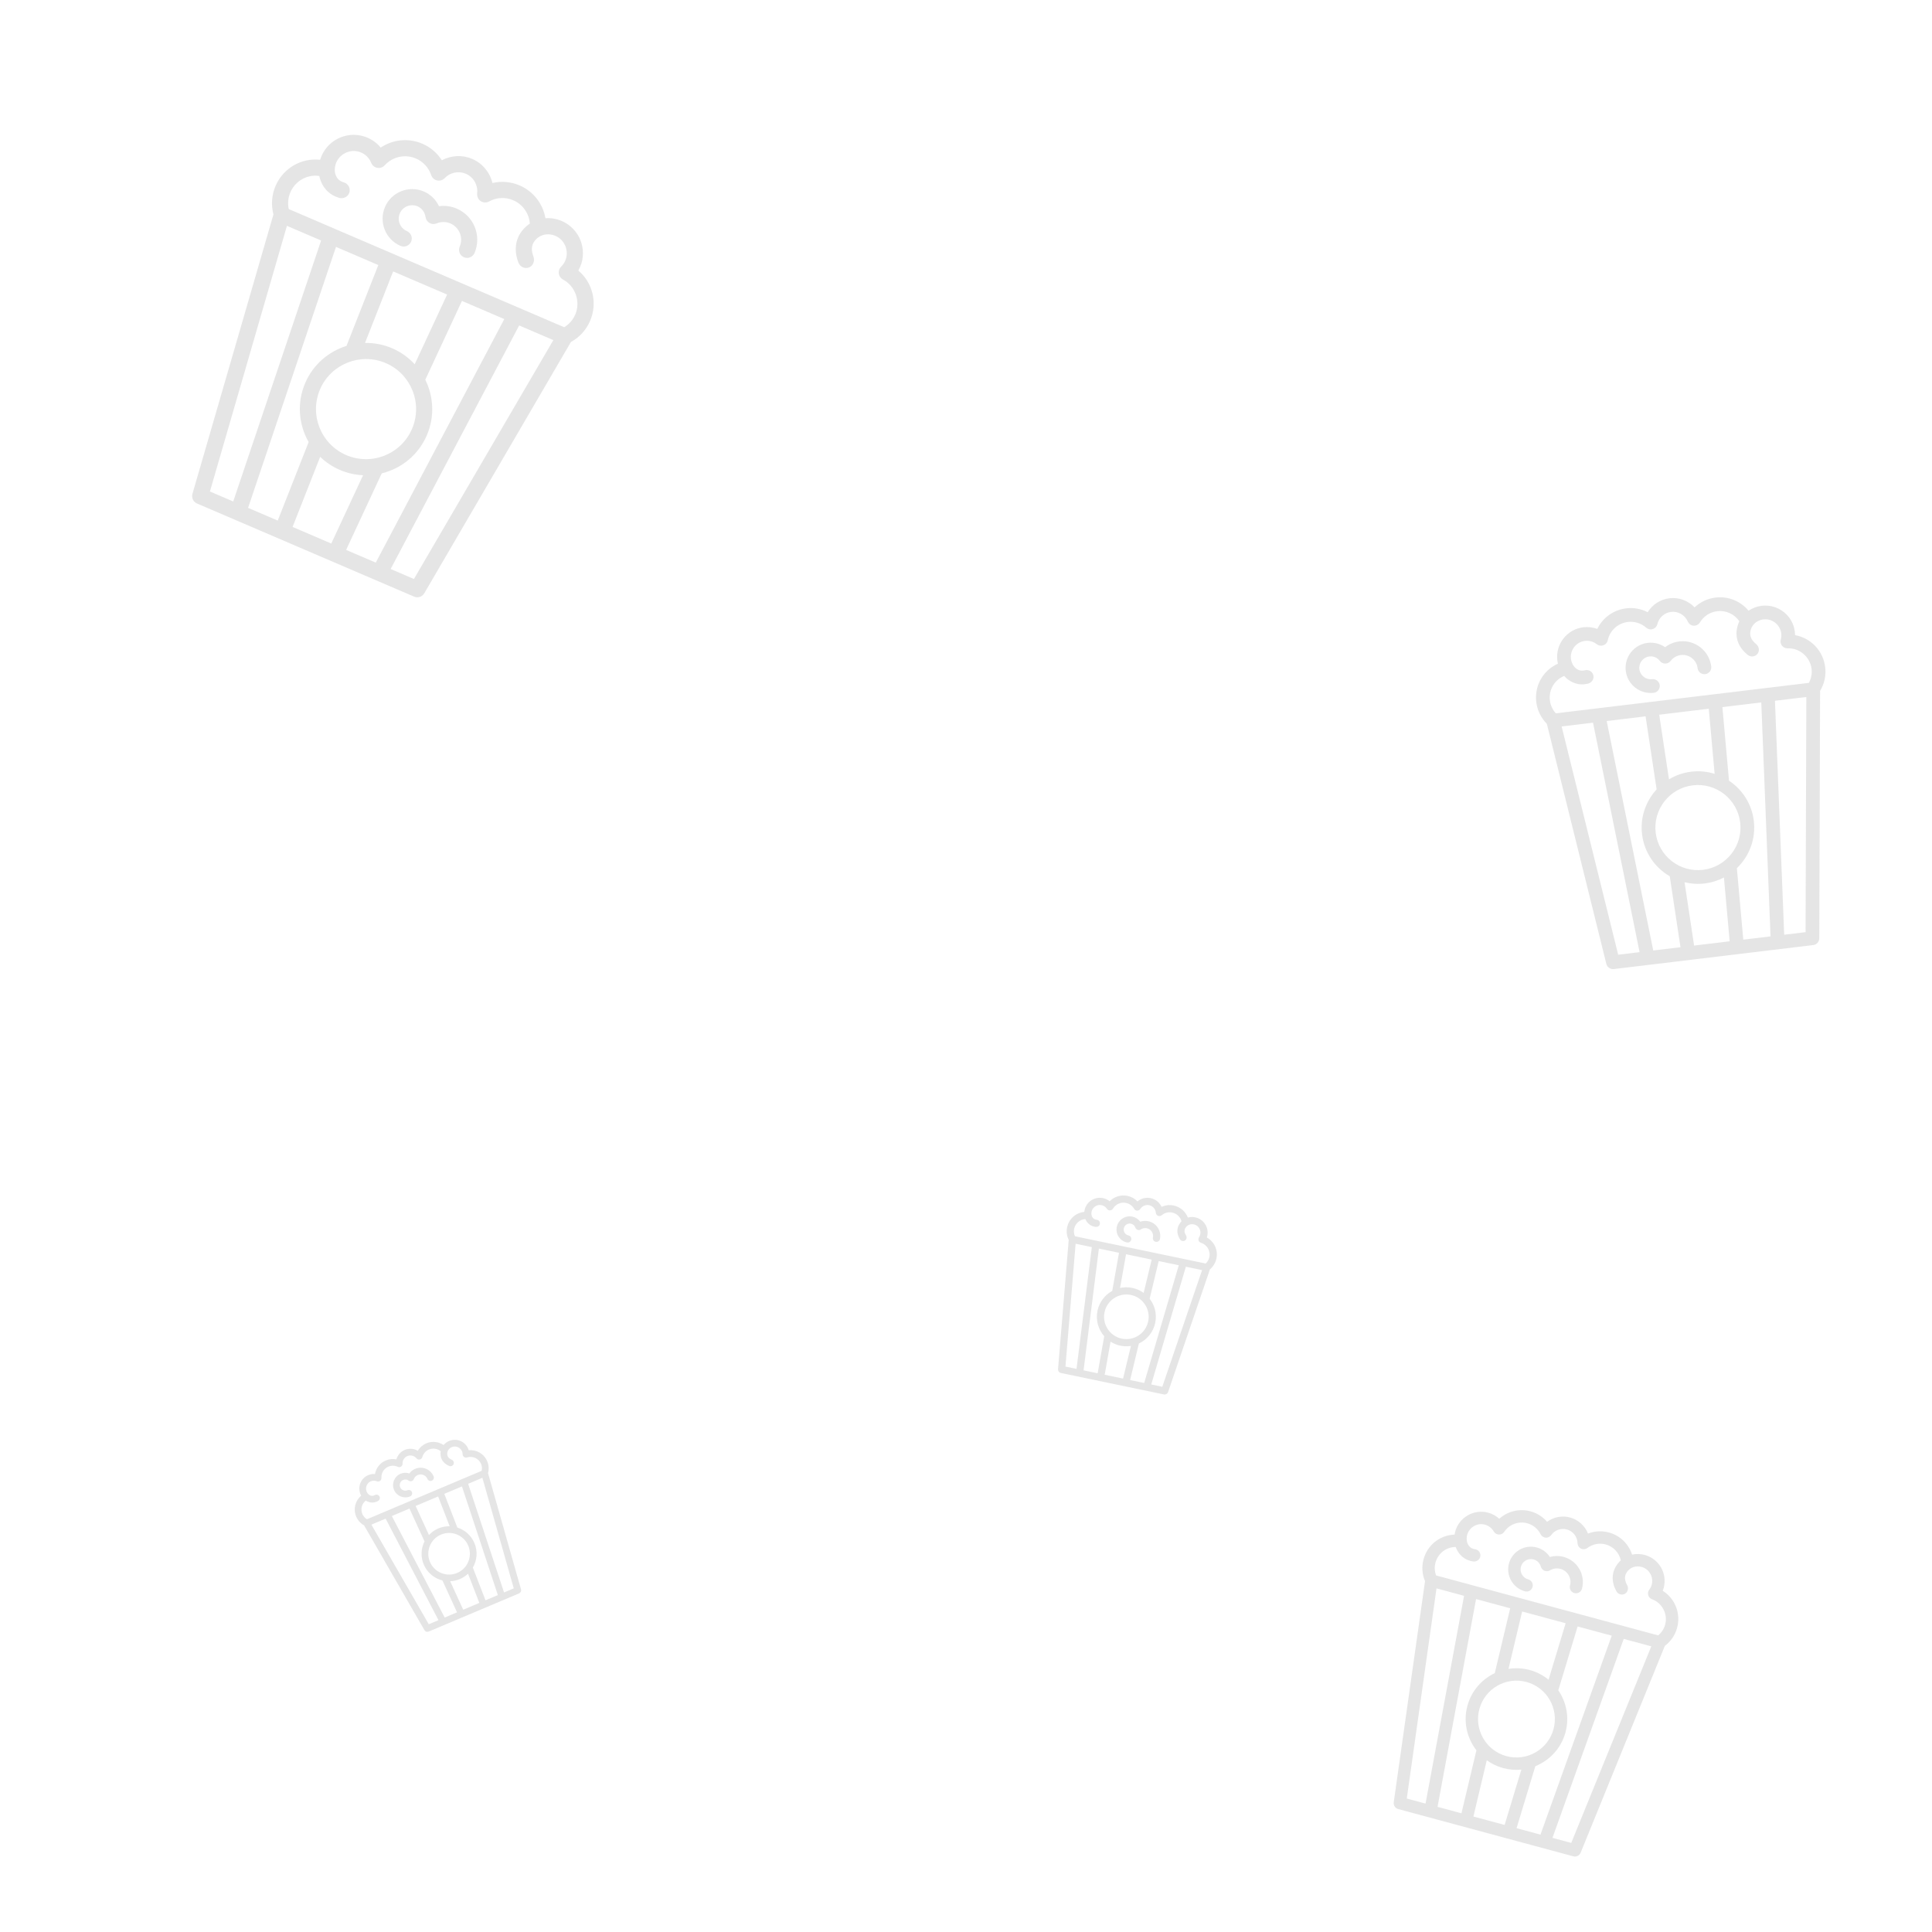 <?xml version="1.0" encoding="UTF-8" standalone="no"?><!DOCTYPE svg PUBLIC "-//W3C//DTD SVG 1.1//EN" "http://www.w3.org/Graphics/SVG/1.1/DTD/svg11.dtd"><svg width="100%" height="100%" viewBox="0 0 256 256" version="1.1" xmlns="http://www.w3.org/2000/svg" xmlns:xlink="http://www.w3.org/1999/xlink" xml:space="preserve" style="fill-rule:evenodd;clip-rule:evenodd;stroke-linejoin:round;stroke-miterlimit:1.414;"><rect id="Artboard1" x="0" y="0" width="256" height="256" style="fill:none;"/><g><g opacity="0.205"><path d="M78.188,42.527c1.024,-2.388 0.348,-5.069 -1.555,-6.68c0.087,-0.152 0.165,-0.309 0.235,-0.471c1.008,-2.351 -0.084,-5.084 -2.435,-6.093c-0.693,-0.297 -1.43,-0.419 -2.16,-0.366c-0.324,-1.906 -1.592,-3.563 -3.425,-4.35c-1.154,-0.495 -2.407,-0.598 -3.595,-0.318c-0.337,-1.397 -1.313,-2.605 -2.681,-3.192c-1.316,-0.564 -2.801,-0.475 -4.025,0.179c-0.618,-0.967 -1.517,-1.738 -2.591,-2.198c-1.833,-0.787 -3.907,-0.563 -5.511,0.516c-0.465,-0.566 -1.062,-1.016 -1.754,-1.312c-2.351,-1.009 -5.084,0.083 -6.093,2.435c-0.069,0.162 -0.129,0.326 -0.18,0.493c-2.478,-0.268 -4.886,1.09 -5.911,3.479c-0.512,1.195 -0.605,2.514 -0.274,3.761l-10.734,37.027c-0.15,0.519 0.11,1.068 0.606,1.281l28.769,12.34c0.496,0.213 1.073,0.022 1.345,-0.444l19.431,-33.296c1.132,-0.619 2.025,-1.595 2.538,-2.791Zm-35.883,-19.214c0.2,0.966 0.794,2.148 2.162,2.734c0.142,0.062 0.294,0.116 0.454,0.164c0.54,0.16 1.136,-0.091 1.344,-0.615c0.237,-0.601 -0.1,-1.258 -0.706,-1.428c-1.166,-0.325 -1.204,-1.453 -1.199,-1.681c0,-0.004 0,-0.008 0,-0.012c0,-0.003 0.001,-0.006 0.001,-0.009c0.004,-0.226 0.038,-0.449 0.102,-0.666c0.402,-1.354 1.887,-2.123 3.221,-1.656c0.689,0.241 1.224,0.753 1.497,1.424c0.106,0.261 0.302,0.48 0.559,0.595c0.435,0.194 0.928,0.081 1.234,-0.257c1.045,-1.153 2.708,-1.516 4.139,-0.902c0.954,0.409 1.689,1.207 2.018,2.191c0.091,0.271 0.284,0.503 0.541,0.629c0.432,0.213 0.936,0.113 1.253,-0.222c0.718,-0.757 1.845,-0.99 2.803,-0.578c1.006,0.431 1.62,1.486 1.5,2.572c-0.035,0.317 0.047,0.641 0.261,0.877c0.345,0.379 0.887,0.457 1.314,0.222c0.995,-0.549 2.162,-0.607 3.201,-0.161c1.267,0.543 2.103,1.745 2.2,3.089c-0.304,0.209 -0.671,0.512 -0.999,0.923c-0.948,1.186 -1.121,2.71 -0.49,4.29c0.11,0.275 0.32,0.478 0.572,0.586c0.247,0.106 0.534,0.12 0.804,0.016c0.56,-0.214 0.808,-0.884 0.592,-1.443c-0.318,-0.827 -0.267,-1.503 0.156,-2.066c0.046,-0.061 0.094,-0.118 0.143,-0.171c0.415,-0.449 1.005,-0.71 1.616,-0.712c0.423,-0.001 0.845,0.106 1.233,0.322c1.105,0.617 1.57,2.006 1.069,3.168c-0.128,0.298 -0.31,0.564 -0.541,0.792c-0.181,0.179 -0.297,0.418 -0.319,0.672c-0.038,0.435 0.189,0.838 0.56,1.037c1.647,0.885 2.36,2.926 1.622,4.647c-0.302,0.703 -0.813,1.283 -1.459,1.675l-36.499,-15.657c-0.16,-0.738 -0.092,-1.508 0.209,-2.21c0.661,-1.54 2.233,-2.399 3.832,-2.179Zm3.582,36.992c-3.361,-1.442 -4.923,-5.349 -3.481,-8.711c1.442,-3.361 5.349,-4.922 8.71,-3.48c3.361,1.441 4.923,5.349 3.481,8.71c-1.442,3.361 -5.349,4.922 -8.71,3.481Zm6.073,-14.158c-1.172,-0.502 -2.395,-0.726 -3.594,-0.706l3.73,-9.477l7.149,3.066l-4.296,9.235c-0.812,-0.883 -1.817,-1.615 -2.989,-2.118Zm-1.831,-11.027l-4.217,10.714c-2.371,0.736 -4.419,2.462 -5.472,4.917c-1.128,2.63 -0.866,5.513 0.457,7.824l-4.095,10.403l-3.928,-1.685l11.646,-34.579l5.609,2.406Zm-7.704,25.414c0.741,0.713 1.619,1.308 2.619,1.737c0.999,0.429 2.036,0.655 3.063,0.7l-4.211,9.05l-5.127,-2.199l3.656,-9.288Zm8.155,2.193c2.586,-0.634 4.855,-2.43 5.983,-5.06c1.053,-2.454 0.893,-5.128 -0.208,-7.352l4.857,-10.441l5.608,2.405l-17.029,32.271l-3.928,-1.685l4.717,-10.138Zm-12.559,-32.801l4.527,1.942l-11.646,34.579l-3.085,-1.323l10.204,-35.198Zm16.827,46.793l-3.084,-1.323l17.029,-32.271l4.527,1.942l-18.472,31.652Z" style="fill:#818181;fill-rule:nonzero;"/><path d="M53.071,32.583c0.542,0.233 1.171,-0.019 1.404,-0.562c0.233,-0.542 -0.018,-1.171 -0.561,-1.404c-0.904,-0.388 -1.323,-1.438 -0.936,-2.342c0.388,-0.903 1.438,-1.323 2.342,-0.935c0.583,0.25 0.981,0.779 1.063,1.413c0.042,0.332 0.237,0.624 0.526,0.79c0.29,0.167 0.64,0.189 0.948,0.06c0.591,-0.247 1.239,-0.244 1.826,0.007c1.186,0.509 1.737,1.887 1.228,3.073c-0.233,0.543 0.018,1.172 0.561,1.405c0.543,0.233 1.172,-0.018 1.405,-0.561c0.974,-2.27 -0.081,-4.909 -2.351,-5.883c-0.756,-0.324 -1.566,-0.433 -2.36,-0.325c-0.403,-0.861 -1.111,-1.563 -2.003,-1.945c-1.988,-0.853 -4.298,0.07 -5.151,2.058c-0.852,1.988 0.071,4.298 2.059,5.151Z" style="fill:#818181;fill-rule:nonzero;"/></g></g><g><g opacity="0.205"><path d="M241.847,88.413c-0.264,-2.194 -1.904,-3.878 -3.99,-4.252c-0.002,-0.149 -0.011,-0.298 -0.029,-0.446c-0.26,-2.16 -2.228,-3.705 -4.388,-3.445c-0.636,0.076 -1.231,0.3 -1.745,0.65c-1.051,-1.264 -2.689,-1.943 -4.373,-1.74c-1.061,0.128 -2.026,0.585 -2.781,1.297c-0.843,-0.884 -2.076,-1.356 -3.333,-1.205c-1.208,0.146 -2.263,0.845 -2.885,1.847c-0.866,-0.448 -1.856,-0.632 -2.842,-0.513c-1.684,0.202 -3.115,1.251 -3.835,2.728c-0.583,-0.218 -1.214,-0.295 -1.849,-0.218c-2.16,0.26 -3.705,2.228 -3.445,4.388c0.017,0.149 0.043,0.296 0.078,0.44c-1.938,0.859 -3.131,2.884 -2.867,5.078c0.132,1.098 0.626,2.108 1.401,2.885l7.883,31.815c0.11,0.445 0.535,0.739 0.991,0.684l26.424,-3.181c0.456,-0.055 0.8,-0.441 0.801,-0.9l0.106,-32.777c0.57,-0.938 0.81,-2.037 0.678,-3.135Zm-34.588,1.156c0.559,0.625 1.5,1.241 2.756,1.09c0.131,-0.016 0.265,-0.04 0.403,-0.073c0.466,-0.113 0.798,-0.551 0.727,-1.025c-0.081,-0.543 -0.609,-0.883 -1.127,-0.75c-0.997,0.258 -1.505,-0.556 -1.599,-0.726c-0.001,-0.003 -0.003,-0.005 -0.005,-0.008c-0.001,-0.003 -0.002,-0.005 -0.003,-0.008c-0.094,-0.168 -0.163,-0.346 -0.209,-0.533c-0.281,-1.168 0.484,-2.367 1.664,-2.591c0.609,-0.116 1.222,0.032 1.708,0.41c0.189,0.147 0.427,0.224 0.665,0.199c0.403,-0.042 0.717,-0.336 0.798,-0.714c0.278,-1.295 1.347,-2.27 2.661,-2.429c0.876,-0.105 1.757,0.169 2.419,0.753c0.182,0.161 0.423,0.248 0.665,0.232c0.409,-0.027 0.737,-0.316 0.828,-0.697c0.206,-0.863 0.935,-1.515 1.816,-1.621c0.924,-0.111 1.825,0.404 2.2,1.254c0.109,0.248 0.307,0.452 0.565,0.534c0.416,0.131 0.848,-0.042 1.061,-0.397c0.499,-0.827 1.332,-1.368 2.287,-1.483c1.163,-0.14 2.291,0.388 2.935,1.336c-0.135,0.283 -0.276,0.662 -0.342,1.104c-0.192,1.277 0.33,2.472 1.468,3.365c0.198,0.156 0.439,0.216 0.67,0.188c0.228,-0.027 0.444,-0.14 0.599,-0.331c0.321,-0.396 0.218,-0.995 -0.18,-1.314c-0.586,-0.473 -0.837,-0.992 -0.765,-1.586c0.008,-0.065 0.019,-0.127 0.032,-0.187c0.114,-0.507 0.437,-0.951 0.886,-1.213c0.31,-0.181 0.667,-0.282 1.044,-0.288c1.076,-0.018 2.009,0.806 2.137,1.875c0.032,0.274 0.012,0.547 -0.061,0.813c-0.057,0.209 -0.041,0.435 0.051,0.63c0.158,0.337 0.497,0.537 0.854,0.525c1.59,-0.051 2.984,1.147 3.174,2.728c0.078,0.645 -0.051,1.29 -0.359,1.853l-33.525,4.036c-0.433,-0.474 -0.71,-1.07 -0.788,-1.715c-0.17,-1.415 0.62,-2.717 1.89,-3.236Zm18.4,25.688c-3.087,0.372 -5.901,-1.837 -6.273,-4.924c-0.372,-3.088 1.838,-5.901 4.925,-6.273c3.087,-0.372 5.901,1.837 6.273,4.925c0.371,3.087 -1.838,5.901 -4.925,6.272Zm-1.566,-13.003c-1.076,0.129 -2.071,0.485 -2.945,1.012l-1.294,-8.563l6.566,-0.79l0.775,8.625c-0.974,-0.304 -2.025,-0.414 -3.102,-0.284Zm-6.046,-7.333l1.463,9.68c-1.431,1.551 -2.201,3.694 -1.93,5.949c0.291,2.416 1.713,4.425 3.671,5.561l1.42,9.399l-3.607,0.435l-6.169,-30.404l5.152,-0.62Zm5.163,21.981c0.849,0.209 1.748,0.272 2.666,0.161c0.919,-0.11 1.777,-0.385 2.553,-0.79l0.759,8.453l-4.71,0.567l-1.268,-8.391Zm6.934,-1.862c1.632,-1.569 2.536,-3.857 2.246,-6.273c-0.272,-2.254 -1.529,-4.153 -3.287,-5.32l-0.876,-9.752l5.151,-0.62l1.224,30.999l-3.608,0.434l-0.85,-9.468Zm-23.218,-18.78l4.157,-0.501l6.169,30.404l-2.833,0.341l-7.493,-30.244Zm32.321,27.255l-2.833,0.341l-1.224,-30.999l4.158,-0.501l-0.101,31.159Z" style="fill:#818181;fill-rule:nonzero;"/><path d="M219.13,91.801c0.499,-0.06 0.854,-0.513 0.794,-1.012c-0.06,-0.499 -0.513,-0.854 -1.011,-0.794c-0.83,0.1 -1.587,-0.494 -1.687,-1.324c-0.1,-0.83 0.494,-1.586 1.324,-1.686c0.536,-0.065 1.054,0.155 1.385,0.587c0.172,0.225 0.44,0.357 0.724,0.357c0.284,-0.001 0.551,-0.134 0.723,-0.36c0.329,-0.434 0.807,-0.708 1.346,-0.773c1.089,-0.131 2.082,0.648 2.213,1.737c0.06,0.499 0.513,0.855 1.012,0.795c0.499,-0.06 0.854,-0.513 0.794,-1.012c-0.251,-2.085 -2.151,-3.577 -4.236,-3.326c-0.695,0.084 -1.338,0.349 -1.875,0.767c-0.664,-0.462 -1.484,-0.677 -2.303,-0.578c-1.826,0.22 -3.132,1.884 -2.912,3.71c0.219,1.825 1.883,3.132 3.709,2.912Z" style="fill:#818181;fill-rule:nonzero;"/></g></g><g><g opacity="0.205"><path d="M64.56,193.626c-0.42,-0.995 -1.418,-1.565 -2.449,-1.46c-0.02,-0.069 -0.045,-0.138 -0.073,-0.205c-0.414,-0.98 -1.547,-1.44 -2.527,-1.027c-0.288,0.122 -0.537,0.308 -0.732,0.542c-0.664,-0.452 -1.525,-0.55 -2.289,-0.228c-0.481,0.203 -0.872,0.549 -1.131,0.985c-0.515,-0.301 -1.158,-0.357 -1.728,-0.116c-0.548,0.231 -0.949,0.702 -1.106,1.256c-0.468,-0.093 -0.958,-0.046 -1.405,0.143c-0.764,0.322 -1.294,1.008 -1.433,1.799c-0.304,-0.023 -0.61,0.026 -0.898,0.147c-0.98,0.414 -1.44,1.547 -1.027,2.527c0.029,0.067 0.061,0.133 0.096,0.196c-0.794,0.665 -1.081,1.777 -0.661,2.772c0.21,0.498 0.579,0.906 1.047,1.166l7.997,13.882c0.112,0.195 0.351,0.275 0.558,0.188l11.984,-5.061c0.207,-0.087 0.316,-0.315 0.255,-0.53l-4.374,-15.412c0.141,-0.518 0.106,-1.066 -0.104,-1.564Zm-16.093,5.21c0.347,0.218 0.872,0.381 1.442,0.14c0.06,-0.025 0.119,-0.054 0.18,-0.088c0.203,-0.116 0.3,-0.367 0.203,-0.58c-0.112,-0.244 -0.406,-0.333 -0.631,-0.2c-0.433,0.255 -0.782,-0.058 -0.849,-0.125c-0.001,-0.002 -0.002,-0.003 -0.003,-0.004c-0.001,-0.001 -0.002,-0.002 -0.003,-0.003c-0.067,-0.066 -0.123,-0.14 -0.17,-0.222c-0.29,-0.511 -0.092,-1.177 0.432,-1.442c0.271,-0.137 0.578,-0.149 0.858,-0.038c0.108,0.044 0.231,0.048 0.339,0.004c0.183,-0.074 0.291,-0.255 0.279,-0.443c-0.045,-0.646 0.326,-1.248 0.922,-1.5c0.397,-0.168 0.848,-0.158 1.238,0.027c0.107,0.051 0.232,0.06 0.344,0.019c0.188,-0.068 0.303,-0.248 0.294,-0.439c-0.02,-0.433 0.235,-0.838 0.635,-1.006c0.419,-0.177 0.911,-0.057 1.202,0.292c0.085,0.101 0.206,0.17 0.338,0.174c0.213,0.006 0.393,-0.134 0.445,-0.329c0.122,-0.456 0.441,-0.823 0.874,-1.006c0.528,-0.222 1.128,-0.127 1.559,0.232c-0.025,0.151 -0.04,0.348 -0.012,0.565c0.083,0.625 0.489,1.116 1.144,1.383c0.114,0.046 0.236,0.042 0.34,-0.003c0.103,-0.043 0.19,-0.125 0.237,-0.236c0.097,-0.23 -0.032,-0.497 -0.262,-0.593c-0.339,-0.143 -0.527,-0.353 -0.573,-0.642c-0.005,-0.031 -0.009,-0.062 -0.01,-0.092c-0.015,-0.254 0.076,-0.506 0.252,-0.689c0.121,-0.127 0.275,-0.223 0.452,-0.277c0.503,-0.153 1.052,0.108 1.256,0.593c0.053,0.124 0.08,0.255 0.082,0.39c0.001,0.106 0.039,0.21 0.109,0.289c0.119,0.137 0.305,0.185 0.472,0.131c0.739,-0.238 1.556,0.136 1.859,0.853c0.123,0.293 0.15,0.613 0.081,0.92l-15.204,6.42c-0.268,-0.165 -0.478,-0.407 -0.602,-0.7c-0.271,-0.641 -0.075,-1.36 0.451,-1.775Zm12.111,9.585c-1.4,0.591 -3.02,-0.067 -3.612,-1.467c-0.591,-1.4 0.067,-3.02 1.467,-3.612c1.4,-0.591 3.02,0.067 3.612,1.467c0.591,1.401 -0.067,3.021 -1.467,3.612Zm-2.491,-5.898c-0.488,0.207 -0.907,0.508 -1.247,0.873l-1.763,-3.848l2.978,-1.257l1.528,3.947c-0.499,-0.011 -1.007,0.079 -1.496,0.285Zm-3.83,-2.629l1.994,4.351c-0.463,0.921 -0.536,2.032 -0.104,3.055c0.463,1.095 1.402,1.847 2.475,2.117l1.936,4.224l-1.636,0.69l-7.001,-13.45l2.336,-0.987Zm5.392,9.63c0.427,-0.017 0.858,-0.108 1.275,-0.284c0.416,-0.176 0.782,-0.421 1.092,-0.716l1.497,3.869l-2.136,0.902l-1.728,-3.771Zm3.006,-1.811c0.555,-0.957 0.671,-2.154 0.209,-3.249c-0.432,-1.023 -1.279,-1.745 -2.262,-2.056l-1.728,-4.463l2.336,-0.986l4.759,14.397l-1.637,0.691l-1.677,-4.334Zm-13.441,-5.689l1.885,-0.796l7.001,13.45l-1.285,0.543l-7.601,-13.197Zm18.861,8.442l-1.285,0.543l-4.758,-14.397l1.886,-0.797l4.157,14.651Z" style="fill:#818181;fill-rule:nonzero;"/><path d="M54.345,198.283c0.226,-0.096 0.332,-0.357 0.237,-0.583c-0.096,-0.226 -0.357,-0.332 -0.583,-0.236c-0.376,0.159 -0.812,-0.018 -0.97,-0.395c-0.159,-0.376 0.017,-0.811 0.394,-0.97c0.243,-0.103 0.516,-0.07 0.73,0.088c0.111,0.083 0.255,0.109 0.388,0.07c0.133,-0.038 0.241,-0.137 0.291,-0.266c0.096,-0.248 0.284,-0.442 0.528,-0.545c0.494,-0.209 1.066,0.024 1.274,0.518c0.096,0.226 0.356,0.332 0.583,0.236c0.226,-0.095 0.332,-0.356 0.236,-0.582c-0.399,-0.946 -1.493,-1.39 -2.439,-0.991c-0.315,0.133 -0.581,0.344 -0.777,0.613c-0.374,-0.127 -0.789,-0.117 -1.16,0.04c-0.828,0.349 -1.217,1.307 -0.867,2.135c0.349,0.828 1.307,1.217 2.135,0.868Z" style="fill:#818181;fill-rule:nonzero;"/></g></g><g><g opacity="0.205"><path d="M161.184,166.755c0.236,-1.134 -0.296,-2.245 -1.27,-2.78c0.025,-0.074 0.045,-0.15 0.061,-0.227c0.233,-1.116 -0.486,-2.213 -1.602,-2.446c-0.329,-0.068 -0.662,-0.057 -0.976,0.031c-0.31,-0.804 -1.01,-1.415 -1.881,-1.597c-0.548,-0.114 -1.104,-0.049 -1.598,0.178c-0.27,-0.58 -0.804,-1.021 -1.453,-1.156c-0.625,-0.131 -1.266,0.04 -1.742,0.433c-0.356,-0.367 -0.817,-0.625 -1.326,-0.731c-0.871,-0.181 -1.757,0.1 -2.362,0.713c-0.253,-0.206 -0.553,-0.35 -0.882,-0.418c-1.116,-0.233 -2.213,0.486 -2.446,1.602c-0.016,0.077 -0.028,0.154 -0.035,0.231c-1.106,0.102 -2.038,0.908 -2.275,2.042c-0.118,0.568 -0.042,1.152 0.213,1.668l-1.415,17.121c-0.02,0.24 0.142,0.457 0.377,0.506l13.657,2.848c0.236,0.049 0.471,-0.086 0.549,-0.313l5.544,-16.261c0.44,-0.371 0.743,-0.876 0.862,-1.444Zm-17.372,-5.22c0.173,0.404 0.537,0.867 1.186,1.003c0.067,0.014 0.138,0.024 0.212,0.031c0.251,0.022 0.489,-0.14 0.533,-0.388c0.051,-0.283 -0.154,-0.54 -0.434,-0.561c-0.538,-0.039 -0.655,-0.528 -0.673,-0.628c0,-0.002 0,-0.003 -0.001,-0.005c0,-0.002 0,-0.003 0,-0.004c-0.018,-0.099 -0.023,-0.2 -0.014,-0.3c0.056,-0.627 0.636,-1.095 1.26,-1.008c0.322,0.044 0.602,0.221 0.78,0.489c0.069,0.105 0.174,0.183 0.297,0.211c0.207,0.046 0.412,-0.047 0.516,-0.221c0.354,-0.597 1.049,-0.902 1.728,-0.761c0.453,0.095 0.845,0.379 1.075,0.779c0.064,0.111 0.169,0.195 0.292,0.227c0.208,0.055 0.419,-0.033 0.528,-0.207c0.247,-0.395 0.718,-0.596 1.173,-0.501c0.478,0.1 0.839,0.506 0.883,0.991c0.013,0.142 0.077,0.276 0.191,0.36c0.184,0.135 0.428,0.121 0.594,-0.019c0.386,-0.328 0.89,-0.456 1.384,-0.354c0.601,0.126 1.073,0.577 1.234,1.155c-0.115,0.119 -0.248,0.283 -0.355,0.492c-0.309,0.602 -0.25,1.283 0.165,1.917c0.072,0.11 0.182,0.181 0.302,0.206c0.117,0.024 0.244,0.005 0.352,-0.065c0.226,-0.143 0.275,-0.457 0.131,-0.682c-0.212,-0.333 -0.249,-0.633 -0.114,-0.916c0.015,-0.031 0.031,-0.06 0.047,-0.088c0.142,-0.232 0.376,-0.399 0.643,-0.454c0.185,-0.038 0.379,-0.028 0.567,0.032c0.537,0.172 0.863,0.737 0.747,1.289c-0.029,0.142 -0.085,0.274 -0.166,0.394c-0.063,0.094 -0.093,0.209 -0.08,0.322c0.022,0.193 0.156,0.349 0.336,0.403c0.798,0.241 1.29,1.07 1.119,1.887c-0.069,0.333 -0.241,0.632 -0.489,0.86l-17.326,-3.612c-0.136,-0.308 -0.174,-0.651 -0.104,-0.984c0.152,-0.731 0.763,-1.246 1.481,-1.29Zm4.834,15.841c-1.595,-0.333 -2.623,-1.902 -2.29,-3.497c0.332,-1.596 1.901,-2.623 3.497,-2.291c1.595,0.333 2.623,1.902 2.29,3.497c-0.333,1.596 -1.901,2.623 -3.497,2.291Zm1.401,-6.721c-0.556,-0.116 -1.11,-0.106 -1.632,0.009l0.792,-4.469l3.394,0.707l-1.061,4.414c-0.433,-0.314 -0.936,-0.545 -1.493,-0.661Zm-1.774,-4.655l-0.895,5.053c-0.971,0.53 -1.713,1.466 -1.956,2.631c-0.26,1.249 0.11,2.484 0.892,3.377l-0.87,4.906l-1.864,-0.389l2.03,-16.133l2.663,0.555Zm-1.119,11.782c0.387,0.246 0.823,0.428 1.298,0.527c0.474,0.099 0.947,0.106 1.4,0.035l-1.04,4.325l-2.434,-0.507l0.776,-4.38Zm3.756,0.237c1.074,-0.506 1.906,-1.491 2.166,-2.739c0.243,-1.165 -0.063,-2.319 -0.74,-3.193l1.198,-4.99l2.662,0.555l-4.585,15.601l-1.865,-0.389l1.164,-4.845Zm-8.385,-13.217l2.149,0.448l-2.03,16.133l-1.465,-0.305l1.346,-16.276Zm11.486,18.951l-1.464,-0.305l4.586,-15.601l2.149,0.448l-5.271,15.458Z" style="fill:#818181;fill-rule:nonzero;"/><path d="M149.334,164.632c0.257,0.054 0.51,-0.112 0.563,-0.37c0.054,-0.257 -0.111,-0.51 -0.369,-0.564c-0.429,-0.089 -0.705,-0.511 -0.616,-0.94c0.09,-0.428 0.511,-0.705 0.94,-0.615c0.278,0.058 0.498,0.253 0.59,0.523c0.048,0.141 0.159,0.252 0.3,0.299c0.141,0.047 0.296,0.026 0.419,-0.058c0.236,-0.16 0.519,-0.216 0.798,-0.158c0.563,0.117 0.925,0.671 0.808,1.234c-0.054,0.257 0.112,0.51 0.369,0.564c0.258,0.053 0.511,-0.112 0.564,-0.37c0.225,-1.077 -0.469,-2.137 -1.546,-2.361c-0.36,-0.075 -0.723,-0.051 -1.06,0.066c-0.252,-0.34 -0.624,-0.584 -1.047,-0.673c-0.944,-0.196 -1.871,0.411 -2.068,1.355c-0.197,0.943 0.411,1.871 1.355,2.068Z" style="fill:#818181;fill-rule:nonzero;"/></g></g><g><g opacity="0.205"><path d="M222.226,215.694c0.519,-1.926 -0.285,-3.889 -1.904,-4.907c0.049,-0.125 0.091,-0.253 0.126,-0.383c0.512,-1.896 -0.614,-3.854 -2.509,-4.366c-0.559,-0.15 -1.132,-0.164 -1.681,-0.044c-0.452,-1.413 -1.595,-2.535 -3.073,-2.934c-0.931,-0.251 -1.893,-0.194 -2.765,0.147c-0.408,-1.024 -1.28,-1.836 -2.383,-2.133c-1.06,-0.287 -2.18,-0.058 -3.038,0.571c-0.575,-0.668 -1.341,-1.156 -2.207,-1.39c-1.478,-0.398 -3.029,-0.004 -4.131,0.99c-0.414,-0.38 -0.916,-0.657 -1.474,-0.807c-1.896,-0.512 -3.854,0.614 -4.366,2.509c-0.035,0.131 -0.063,0.263 -0.083,0.395c-1.912,0.065 -3.594,1.357 -4.114,3.283c-0.26,0.963 -0.188,1.976 0.199,2.887l-4.145,29.292c-0.058,0.411 0.199,0.8 0.599,0.908l23.193,6.26c0.4,0.107 0.818,-0.1 0.974,-0.483l11.156,-27.4c0.793,-0.593 1.366,-1.432 1.626,-2.395Zm-29.342,-10.712c0.257,0.712 0.836,1.546 1.938,1.843c0.116,0.031 0.236,0.057 0.363,0.075c0.428,0.063 0.854,-0.192 0.954,-0.613c0.116,-0.482 -0.211,-0.944 -0.69,-1.008c-0.921,-0.121 -1.072,-0.974 -1.093,-1.147c0,-0.003 -0.001,-0.006 -0.001,-0.009c-0.001,-0.002 0,-0.005 -0.001,-0.007c-0.021,-0.172 -0.019,-0.345 0.006,-0.517c0.159,-1.073 1.203,-1.818 2.267,-1.607c0.55,0.108 1.012,0.44 1.292,0.92c0.108,0.186 0.282,0.332 0.489,0.391c0.351,0.101 0.714,-0.039 0.909,-0.328c0.67,-0.99 1.894,-1.446 3.047,-1.135c0.769,0.208 1.414,0.735 1.771,1.447c0.098,0.196 0.27,0.351 0.479,0.419c0.351,0.115 0.723,-0.016 0.928,-0.304c0.464,-0.653 1.294,-0.952 2.067,-0.743c0.811,0.219 1.391,0.953 1.418,1.792c0.008,0.244 0.105,0.482 0.293,0.638c0.303,0.25 0.724,0.251 1.022,0.026c0.697,-0.525 1.577,-0.696 2.415,-0.469c1.021,0.275 1.787,1.098 2.006,2.108c-0.209,0.193 -0.454,0.462 -0.659,0.81c-0.592,1.003 -0.559,2.18 0.092,3.312c0.113,0.197 0.295,0.329 0.498,0.384c0.199,0.053 0.419,0.033 0.613,-0.075c0.402,-0.224 0.518,-0.759 0.293,-1.161c-0.331,-0.594 -0.366,-1.113 -0.105,-1.586c0.028,-0.052 0.059,-0.1 0.09,-0.146c0.267,-0.386 0.687,-0.648 1.151,-0.716c0.321,-0.047 0.653,-0.011 0.972,0.112c0.906,0.348 1.409,1.353 1.155,2.29c-0.065,0.24 -0.175,0.463 -0.326,0.661c-0.118,0.155 -0.18,0.35 -0.17,0.545c0.019,0.335 0.235,0.616 0.538,0.727c1.348,0.494 2.11,1.967 1.736,3.355c-0.153,0.566 -0.478,1.063 -0.927,1.43l-29.424,-7.942c-0.202,-0.543 -0.234,-1.135 -0.081,-1.702c0.335,-1.241 1.437,-2.064 2.675,-2.07Zm6.727,27.716c-2.709,-0.732 -4.319,-3.531 -3.587,-6.241c0.731,-2.709 3.53,-4.319 6.24,-3.588c2.71,0.732 4.319,3.531 3.588,6.241c-0.732,2.709 -3.531,4.319 -6.241,3.588Zm3.081,-11.414c-0.945,-0.255 -1.898,-0.293 -2.807,-0.147l1.808,-7.604l5.763,1.555l-2.264,7.481c-0.712,-0.583 -1.555,-1.03 -2.5,-1.285Zm-2.585,-8.179l-2.044,8.596c-1.722,0.816 -3.09,2.349 -3.624,4.328c-0.573,2.121 -0.061,4.282 1.194,5.894l-1.984,8.348l-3.167,-0.855l5.103,-27.532l4.522,1.221Zm-3.101,20.142c0.64,0.461 1.372,0.818 2.178,1.036c0.806,0.217 1.617,0.277 2.403,0.2l-2.219,7.331l-4.134,-1.115l1.772,-7.452Zm6.433,0.783c1.896,-0.762 3.426,-2.372 3.998,-4.492c0.534,-1.979 0.123,-3.993 -0.954,-5.564l2.559,-8.458l4.521,1.22l-9.443,26.361l-3.166,-0.855l2.485,-8.212Zm-13.094,-23.56l3.65,0.985l-5.103,27.532l-2.486,-0.671l3.939,-27.846Zm17.852,33.727l-2.487,-0.671l9.443,-26.361l3.65,0.985l-10.606,26.047Z" style="fill:#818181;fill-rule:nonzero;"/><path d="M202.067,210.859c0.437,0.118 0.888,-0.141 1.006,-0.579c0.118,-0.438 -0.141,-0.888 -0.578,-1.006c-0.729,-0.197 -1.161,-0.949 -0.965,-1.678c0.197,-0.728 0.949,-1.161 1.678,-0.964c0.47,0.127 0.829,0.485 0.96,0.959c0.069,0.247 0.248,0.447 0.486,0.543c0.238,0.095 0.507,0.074 0.726,-0.057c0.422,-0.252 0.915,-0.32 1.389,-0.193c0.955,0.258 1.523,1.246 1.265,2.202c-0.118,0.438 0.141,0.888 0.579,1.006c0.438,0.118 0.888,-0.141 1.006,-0.578c0.494,-1.83 -0.593,-3.721 -2.423,-4.215c-0.61,-0.164 -1.237,-0.159 -1.828,0.009c-0.399,-0.61 -1.014,-1.067 -1.733,-1.261c-1.602,-0.433 -3.257,0.519 -3.69,2.121c-0.432,1.603 0.519,3.258 2.122,3.691Z" style="fill:#818181;fill-rule:nonzero;"/></g></g></svg>